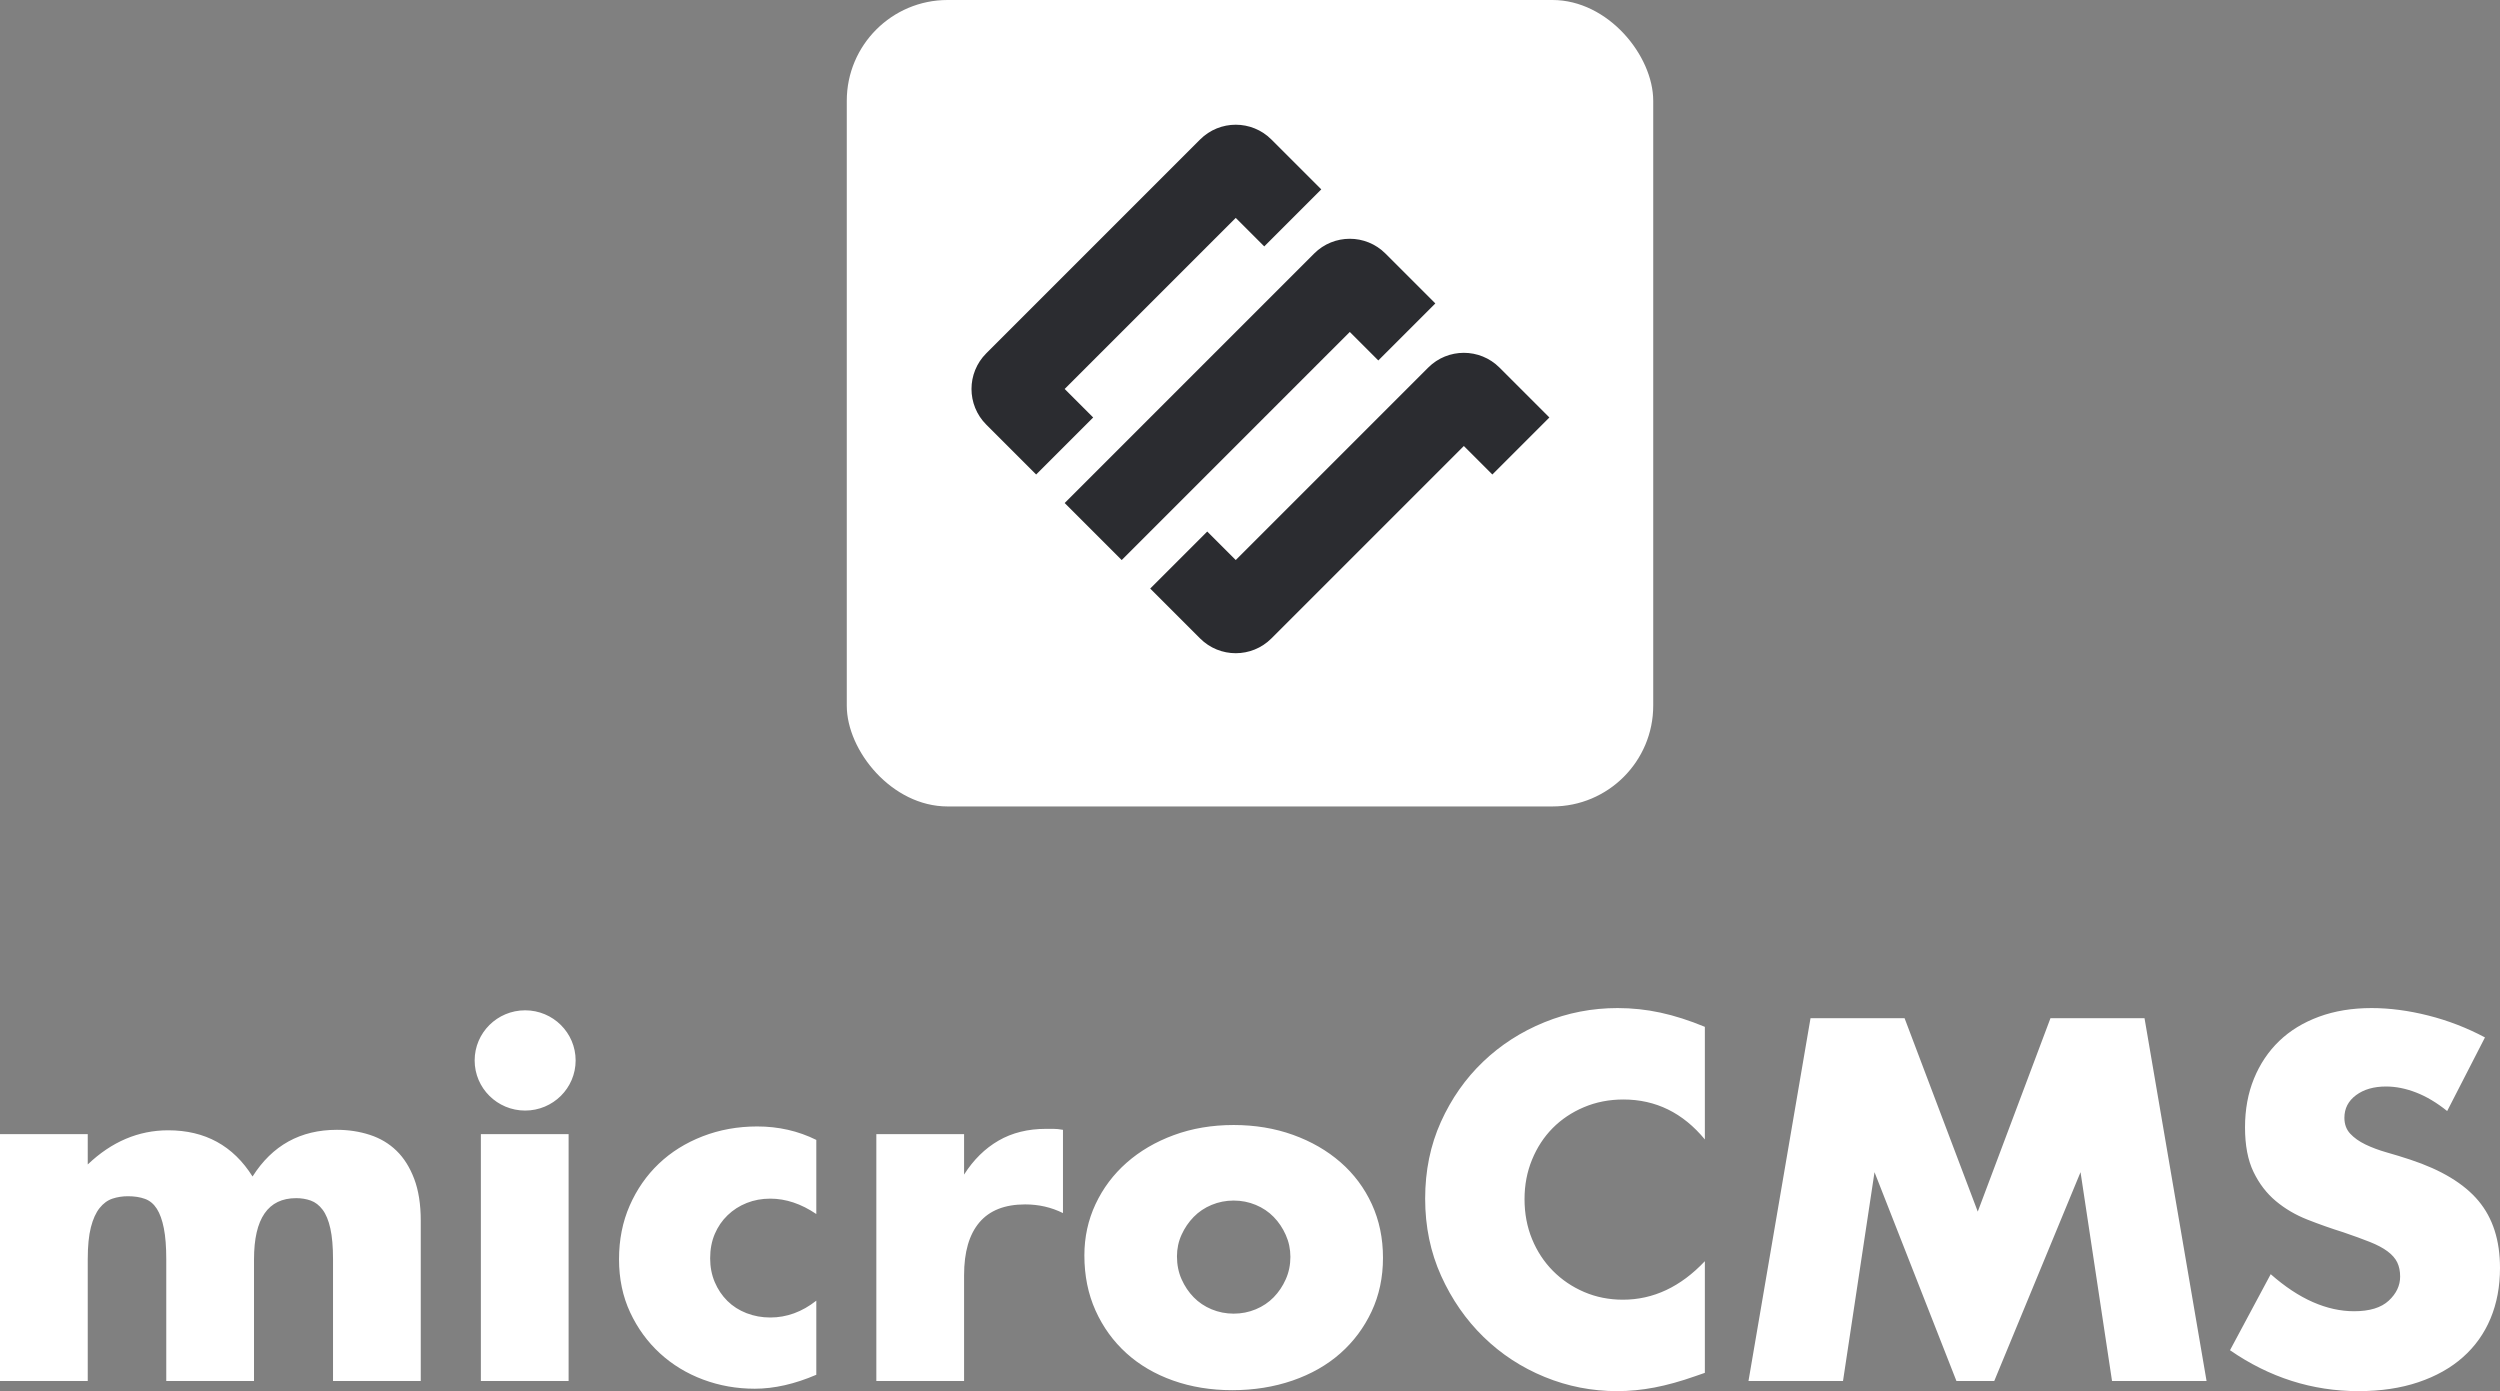 <?xml version="1.0" encoding="UTF-8"?>
<svg width="248px" height="138px" viewBox="0 0 248 138" version="1.1" xmlns="http://www.w3.org/2000/svg" xmlns:xlink="http://www.w3.org/1999/xlink">
    <rect x="0" y="0" width="248" height="138" fill="#808080" stroke="none"/>
    <!-- Generator: Sketch 57.1 (83088) - https://sketch.com -->
    <title>Group 2</title>
    <desc>Created with Sketch.</desc>
    <g id="Logo" stroke="none" stroke-width="1" fill="none" fill-rule="evenodd">
        <g id="Artboard" transform="translate(-176, -41)">
            <g id="Group-2" transform="translate(176, 41)">
                <g id="Group" transform="translate(84, 0)">
                    <rect id="Rectangle" fill="#FFFFFF" x="0" y="0" width="80" height="80" rx="10"></rect>
                    <path d="M46,20 L46,28 L42,28 L42,60 L34,60 L34,25 C34,22.239 36.239,20 39,20 L46,20 Z M30,20 L30,28 L26,28 L26,52 L30,52 L30,60 L23,60 C20.239,60 18,57.761 18,55 L18,25 C18,22.239 20.239,20 23,20 L30,20 Z M58,55 C58,57.761 55.761,60 53,60 L50,60 L46,60 L46,52 L50,52 L50,25 C50,22.239 52.239,20 55,20 L58,20 L62,20 L62,28 L58,28 L58,55 Z" id="Combined-Shape" fill="#2B2C30" transform="translate(40, 40) rotate(45) translate(-40, -40) "></path>
                </g>
                <path d="M0,112.508 L8.704,112.508 L8.704,115.515 C11.076,113.255 13.737,112.126 16.686,112.126 C20.341,112.126 23.13,113.653 25.053,116.709 C27.009,113.621 29.798,112.078 33.42,112.078 C34.574,112.078 35.664,112.245 36.69,112.579 C37.716,112.913 38.598,113.438 39.335,114.155 C40.072,114.871 40.657,115.802 41.09,116.947 C41.523,118.093 41.739,119.477 41.739,121.101 L41.739,136.997 L33.036,136.997 L33.036,124.92 C33.036,123.678 32.948,122.66 32.771,121.864 C32.595,121.069 32.338,120.448 32.002,120.003 C31.665,119.557 31.272,119.255 30.824,119.095 C30.375,118.936 29.894,118.857 29.381,118.857 C26.592,118.857 25.198,120.878 25.198,124.92 L25.198,136.997 L16.494,136.997 L16.494,124.92 C16.494,123.678 16.414,122.652 16.253,121.84 C16.093,121.029 15.861,120.384 15.556,119.907 C15.252,119.43 14.859,119.103 14.378,118.928 C13.897,118.753 13.336,118.666 12.695,118.666 C12.15,118.666 11.637,118.745 11.156,118.905 C10.675,119.064 10.251,119.374 9.882,119.835 C9.513,120.297 9.225,120.933 9.016,121.745 C8.808,122.557 8.704,123.615 8.704,124.92 L8.704,136.997 L0,136.997 L0,112.508 Z M56.406,112.508 L56.406,136.997 L47.702,136.997 L47.702,112.508 L56.406,112.508 Z M80.978,120.432 C79.472,119.414 77.949,118.905 76.41,118.905 C75.577,118.905 74.799,119.048 74.078,119.334 C73.357,119.621 72.723,120.026 72.178,120.552 C71.633,121.077 71.209,121.697 70.904,122.413 C70.6,123.129 70.447,123.933 70.447,124.824 C70.447,125.683 70.6,126.471 70.904,127.187 C71.209,127.903 71.625,128.524 72.154,129.049 C72.683,129.574 73.316,129.98 74.054,130.266 C74.791,130.553 75.577,130.696 76.41,130.696 C78.045,130.696 79.568,130.139 80.978,129.025 L80.978,136.377 C78.83,137.3 76.795,137.761 74.871,137.761 C73.076,137.761 71.369,137.459 69.75,136.854 C68.131,136.25 66.705,135.382 65.47,134.253 C64.236,133.123 63.25,131.77 62.513,130.195 C61.776,128.619 61.407,126.861 61.407,124.92 C61.407,122.978 61.76,121.204 62.465,119.597 C63.17,117.99 64.132,116.605 65.35,115.443 C66.568,114.282 68.019,113.375 69.702,112.722 C71.385,112.07 73.188,111.744 75.112,111.744 C77.228,111.744 79.183,112.189 80.978,113.08 L80.978,120.432 Z M104.509,111.982 C104.781,111.982 105.094,112.014 105.446,112.078 L105.446,120.337 C104.292,119.764 103.042,119.477 101.696,119.477 C99.676,119.477 98.161,120.074 97.151,121.268 C96.142,122.461 95.637,124.204 95.637,126.495 L95.637,136.997 L86.933,136.997 L86.933,112.508 L95.637,112.508 L95.637,116.518 C96.566,115.054 97.704,113.932 99.051,113.152 C100.397,112.372 101.968,111.982 103.763,111.982 L104.509,111.982 Z M52.094,100.223 C54.861,100.223 57.103,102.449 57.103,105.196 C57.103,107.942 54.861,110.168 52.094,110.168 C49.328,110.168 47.085,107.942 47.085,105.196 C47.085,102.449 49.328,100.223 52.094,100.223 Z M116.755,124.633 C116.755,125.461 116.907,126.216 117.212,126.901 C117.516,127.585 117.917,128.182 118.414,128.691 C118.911,129.2 119.504,129.598 120.193,129.884 C120.882,130.171 121.612,130.314 122.381,130.314 C123.15,130.314 123.88,130.171 124.569,129.884 C125.258,129.598 125.851,129.2 126.348,128.691 C126.845,128.182 127.246,127.585 127.55,126.901 C127.855,126.216 128.007,125.477 128.007,124.681 C128.007,123.917 127.855,123.193 127.55,122.509 C127.246,121.825 126.845,121.228 126.348,120.719 C125.851,120.209 125.258,119.812 124.569,119.525 C123.88,119.239 123.15,119.095 122.381,119.095 C121.612,119.095 120.882,119.239 120.193,119.525 C119.504,119.812 118.911,120.209 118.414,120.719 C117.917,121.228 117.516,121.817 117.212,122.485 C116.907,123.153 116.755,123.869 116.755,124.633 Z M107.57,124.538 C107.57,122.724 107.939,121.029 108.676,119.454 C109.414,117.878 110.439,116.51 111.754,115.348 C113.068,114.186 114.631,113.271 116.442,112.603 C118.254,111.935 120.233,111.601 122.381,111.601 C124.497,111.601 126.46,111.927 128.272,112.579 C130.083,113.232 131.654,114.139 132.984,115.3 C134.315,116.462 135.348,117.846 136.086,119.454 C136.823,121.061 137.192,122.835 137.192,124.776 C137.192,126.718 136.815,128.492 136.062,130.099 C135.308,131.706 134.275,133.091 132.96,134.253 C131.646,135.414 130.067,136.313 128.224,136.95 C126.38,137.586 124.385,137.905 122.237,137.905 C120.121,137.905 118.165,137.586 116.37,136.95 C114.575,136.313 113.028,135.406 111.73,134.229 C110.431,133.051 109.414,131.643 108.676,130.004 C107.939,128.365 107.57,126.543 107.57,124.538 Z M169.122,113.033 C166.942,110.391 164.249,109.07 161.043,109.07 C159.632,109.07 158.326,109.325 157.124,109.834 C155.922,110.343 154.888,111.036 154.022,111.911 C153.157,112.786 152.475,113.828 151.979,115.038 C151.482,116.247 151.233,117.552 151.233,118.952 C151.233,120.384 151.482,121.705 151.979,122.915 C152.475,124.124 153.165,125.174 154.046,126.065 C154.928,126.956 155.962,127.657 157.148,128.166 C158.334,128.675 159.616,128.93 160.995,128.93 C164.008,128.93 166.717,127.657 169.122,125.111 L169.122,136.186 L168.16,136.52 C166.717,137.029 165.371,137.403 164.12,137.642 C162.87,137.881 161.636,138 160.418,138 C157.917,138 155.521,137.531 153.229,136.592 C150.937,135.653 148.917,134.332 147.17,132.629 C145.423,130.927 144.02,128.906 142.962,126.567 C141.904,124.227 141.375,121.673 141.375,118.905 C141.375,116.136 141.896,113.598 142.938,111.29 C143.98,108.983 145.375,106.994 147.122,105.323 C148.869,103.652 150.897,102.347 153.205,101.408 C155.513,100.469 157.933,100 160.466,100 C161.908,100 163.327,100.151 164.722,100.454 C166.116,100.756 167.583,101.225 169.122,101.862 L169.122,113.033 Z M173.449,136.997 L179.604,101.003 L188.933,101.003 L196.194,120.193 L203.407,101.003 L212.736,101.003 L218.891,136.997 L209.514,136.997 L206.389,116.279 L197.829,136.997 L194.079,136.997 L185.952,116.279 L182.826,136.997 L173.449,136.997 Z M242.759,110.216 C241.733,109.389 240.707,108.776 239.681,108.378 C238.655,107.98 237.661,107.781 236.7,107.781 C235.481,107.781 234.488,108.068 233.718,108.641 C232.949,109.214 232.564,109.961 232.564,110.884 C232.564,111.521 232.756,112.046 233.141,112.46 C233.526,112.874 234.031,113.232 234.656,113.534 C235.281,113.836 235.986,114.099 236.772,114.322 C237.557,114.544 238.335,114.783 239.104,115.038 C242.182,116.056 244.434,117.417 245.86,119.119 C247.287,120.822 248,123.042 248,125.779 C248,127.625 247.687,129.296 247.062,130.791 C246.437,132.287 245.524,133.568 244.321,134.634 C243.119,135.701 241.645,136.528 239.897,137.117 C238.15,137.706 236.171,138 233.959,138 C229.374,138 225.127,136.647 221.216,133.942 L225.255,126.399 C226.665,127.641 228.06,128.564 229.438,129.168 C230.817,129.773 232.179,130.075 233.526,130.075 C235.065,130.075 236.211,129.725 236.964,129.025 C237.717,128.325 238.094,127.529 238.094,126.638 C238.094,126.097 237.998,125.628 237.806,125.23 C237.613,124.832 237.293,124.466 236.844,124.132 C236.395,123.798 235.81,123.487 235.089,123.201 C234.367,122.915 233.494,122.596 232.468,122.246 C231.25,121.864 230.056,121.443 228.885,120.981 C227.715,120.52 226.673,119.907 225.76,119.143 C224.846,118.379 224.109,117.417 223.548,116.255 C222.987,115.093 222.706,113.621 222.706,111.839 C222.706,110.057 223.003,108.442 223.596,106.994 C224.189,105.546 225.022,104.304 226.096,103.27 C227.17,102.236 228.485,101.432 230.04,100.859 C231.594,100.286 233.333,100 235.257,100 C237.052,100 238.928,100.247 240.883,100.74 C242.839,101.233 244.714,101.957 246.509,102.912 L242.759,110.216 Z" id="microCMS" fill="#FFFFFF" fill-rule="nonzero"></path>
            </g>
        </g>
    </g>
</svg>